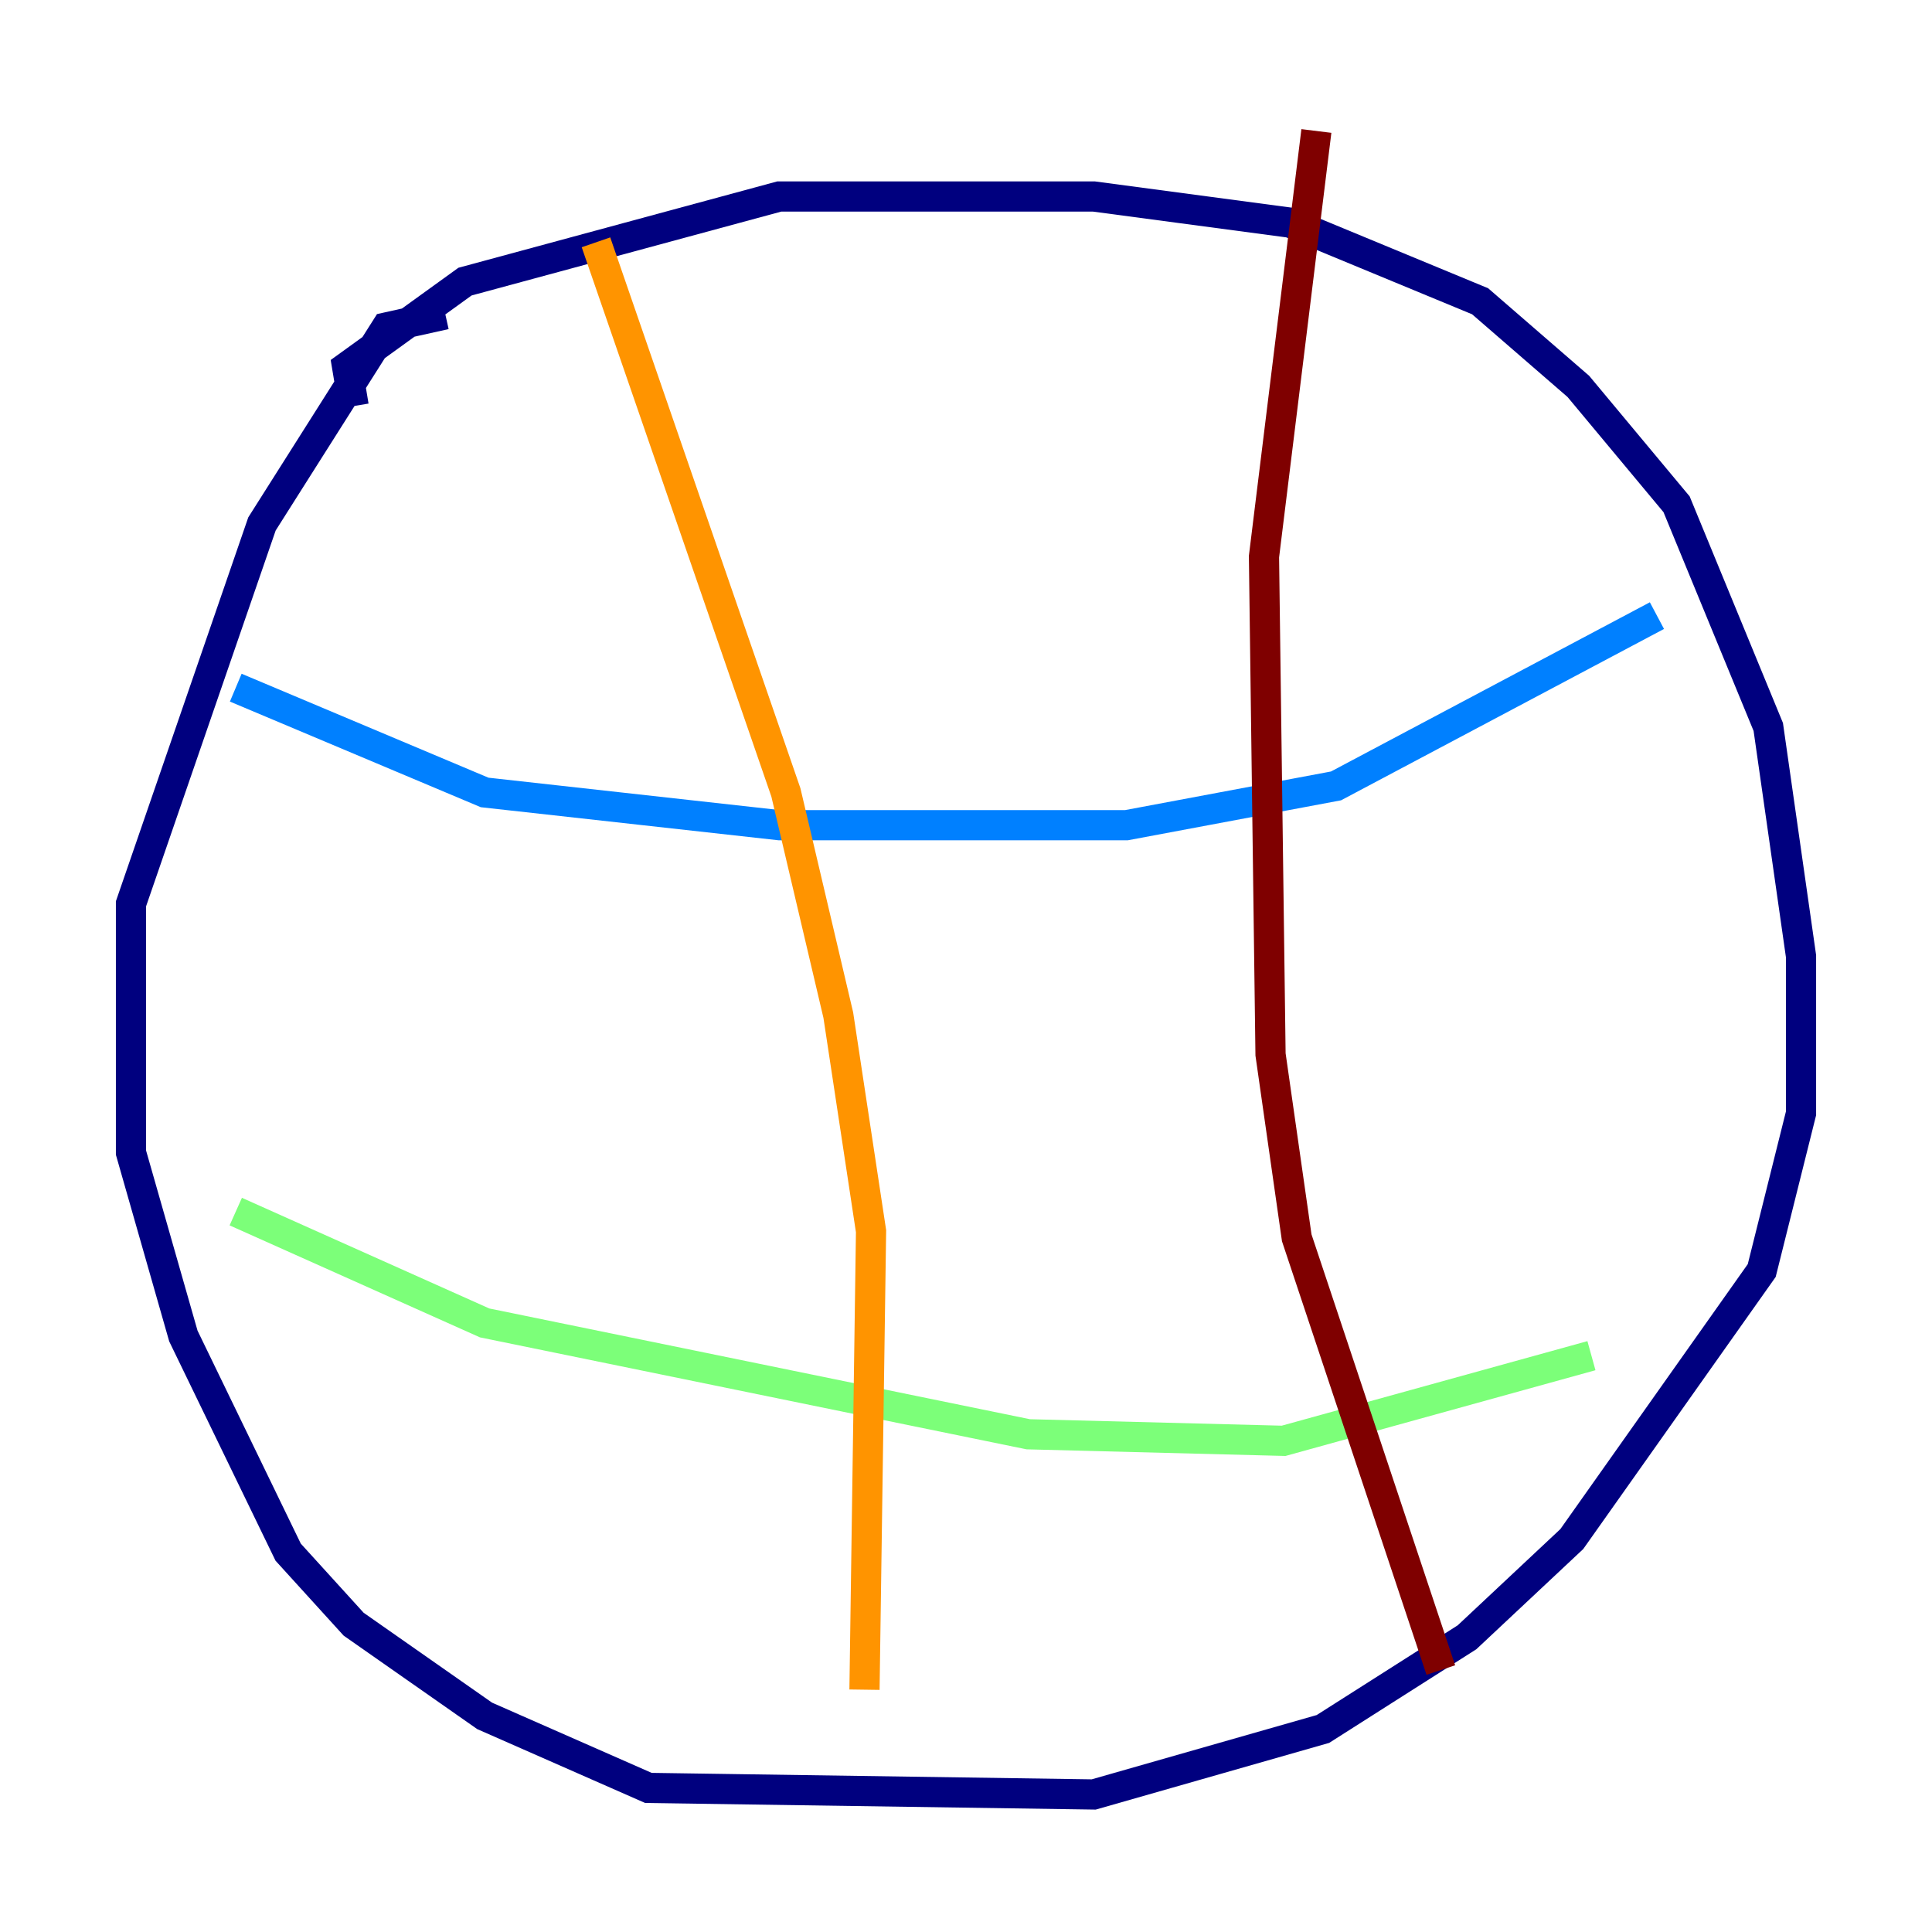 <?xml version="1.0" encoding="utf-8" ?>
<svg baseProfile="tiny" height="128" version="1.2" viewBox="0,0,128,128" width="128" xmlns="http://www.w3.org/2000/svg" xmlns:ev="http://www.w3.org/2001/xml-events" xmlns:xlink="http://www.w3.org/1999/xlink"><defs /><polyline fill="none" points="23.43,26.902 22.997,24.298 30.807,18.658 51.634,13.017 72.461,13.017 85.478,14.752 98.061,19.959 104.57,25.6 111.078,33.41 117.153,48.163 119.322,63.349 119.322,73.763 116.719,84.176 104.136,101.966 97.193,108.475 87.647,114.549 72.461,118.888 42.956,118.454 32.108,113.681 23.43,107.607 19.091,102.834 12.149,88.515 8.678,76.366 8.678,59.878 17.356,34.712 25.6,21.695 29.505,20.827" stroke="#00007f" stroke-width="2" /><polyline fill="none" points="15.62,45.559 32.108,52.502 51.634,54.671 74.63,54.671 88.515,52.068 109.776,40.786" stroke="#0080ff" stroke-width="2" /><polyline fill="none" points="15.62,80.271 32.108,87.647 68.122,95.024 85.044,95.458 105.437,89.817" stroke="#7cff79" stroke-width="2" /><polyline fill="none" points="39.485,16.054 52.068,52.502 55.539,67.254 57.709,81.573 57.275,111.946" stroke="#ff9400" stroke-width="2" /><polyline fill="none" points="87.214,8.678 83.742,36.881 84.176,69.858 85.912,82.007 95.458,110.644" stroke="#7f0000" stroke-width="2" /></svg>
